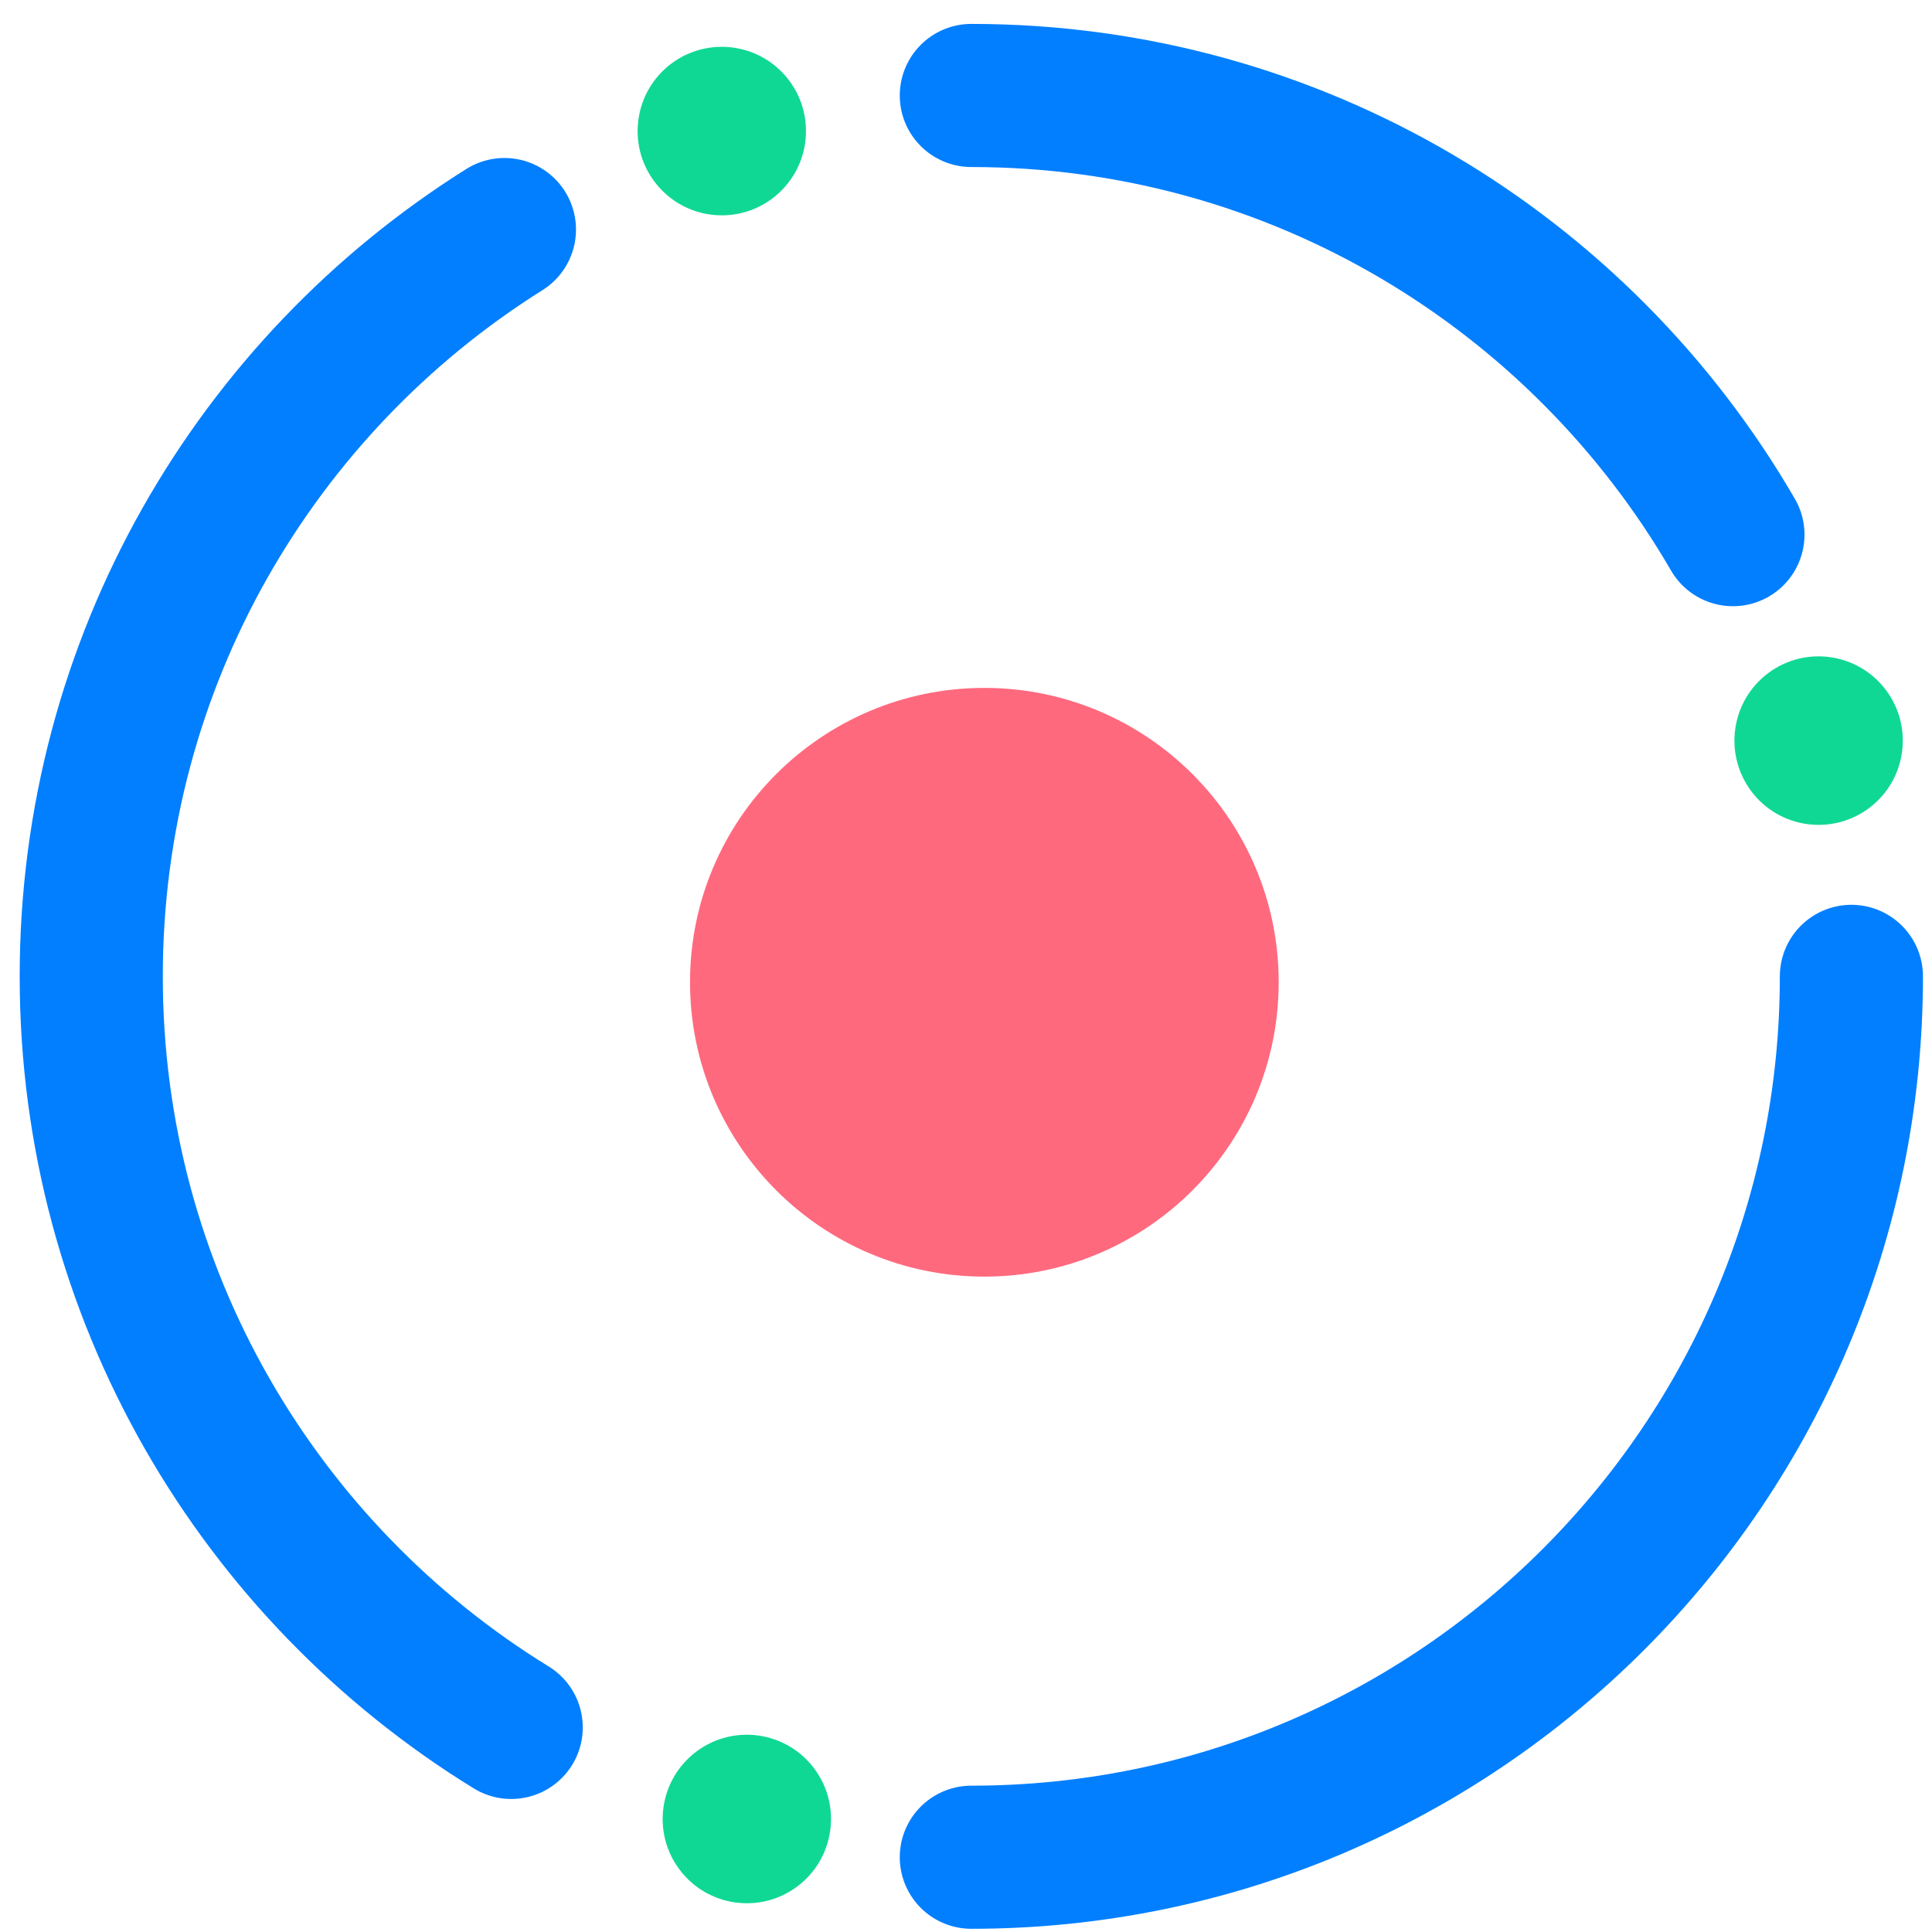 <?xml version="1.0" encoding="UTF-8"?>
<svg width="53px" height="53px" viewBox="0 0 53 53" version="1.1" xmlns="http://www.w3.org/2000/svg" xmlns:xlink="http://www.w3.org/1999/xlink">
    <!-- Generator: Sketch 50.2 (55047) - http://www.bohemiancoding.com/sketch -->
    <title>Group 12</title>
    <desc>Created with Sketch.</desc>
    <defs></defs>
    <g id="Web" stroke="none" stroke-width="1" fill="none" fill-rule="evenodd">
        <g id="Desktop-HD" transform="translate(-235, -7081)">
            <g id="LOCATION-#8" transform="translate(95, 6708)">
                <g id="header" transform="translate(142, 226)">
                    <g id="Location-header">
                        <g id="Group-8" transform="translate(0, 148)">
                            <g id="Group-12">
                                <path d="M25.004,17.871 C20.546,17.871 16.929,21.483 16.929,25.943 C16.929,30.404 20.546,34.021 25.004,34.021 C29.461,34.021 33.078,30.404 33.078,25.943 C33.078,21.483 29.46,17.871 25.004,17.871 Z" id="Path" fill="#FF697E"></path>
                                <g id="Group">
                                    <path d="M46.045,20.709 C46.813,21.728 48.261,21.931 49.28,21.163 C50.298,20.395 50.502,18.945 49.733,17.926 C48.965,16.906 47.517,16.703 46.499,17.471 C45.481,18.24 45.278,19.689 46.045,20.709" id="Fill-42" fill="#0FD895"></path>
                                    <path d="M15.957,3.987 C16.725,5.007 18.173,5.21 19.192,4.441 C20.209,3.673 20.413,2.224 19.645,1.204 C18.877,0.185 17.429,-0.018 16.41,0.75 C15.393,1.519 15.189,2.968 15.957,3.987" id="Fill-43" fill="#0FD895"></path>
                                    <path d="M16.644,50.292 C17.412,51.311 18.86,51.514 19.878,50.746 C20.896,49.978 21.1,48.528 20.332,47.509 C19.564,46.489 18.116,46.286 17.098,47.054 C16.079,47.823 15.876,49.272 16.644,50.292" id="Fill-44" fill="#0FD895"></path>
                                    <path d="M11.838,5.297 C5.029,9.569 0.503,17.148 0.503,25.784 C0.503,34.499 5.112,42.137 12.024,46.388" id="Stroke-45" stroke="#017FFF" stroke-width="3.926" stroke-linecap="round" stroke-linejoin="round"></path>
                                    <path d="M45.539,13.667 C41.36,6.463 33.569,1.619 24.646,1.619" id="Stroke-46" stroke="#017FFF" stroke-width="3.926" stroke-linecap="round" stroke-linejoin="round"></path>
                                    <path d="M24.646,49.949 C37.98,49.949 48.789,39.13 48.789,25.784" id="Stroke-47" stroke="#017FFF" stroke-width="3.926" stroke-linecap="round" stroke-linejoin="round"></path>
                                </g>
                            </g>
                        </g>
                    </g>
                </g>
            </g>
        </g>
    </g>
</svg>